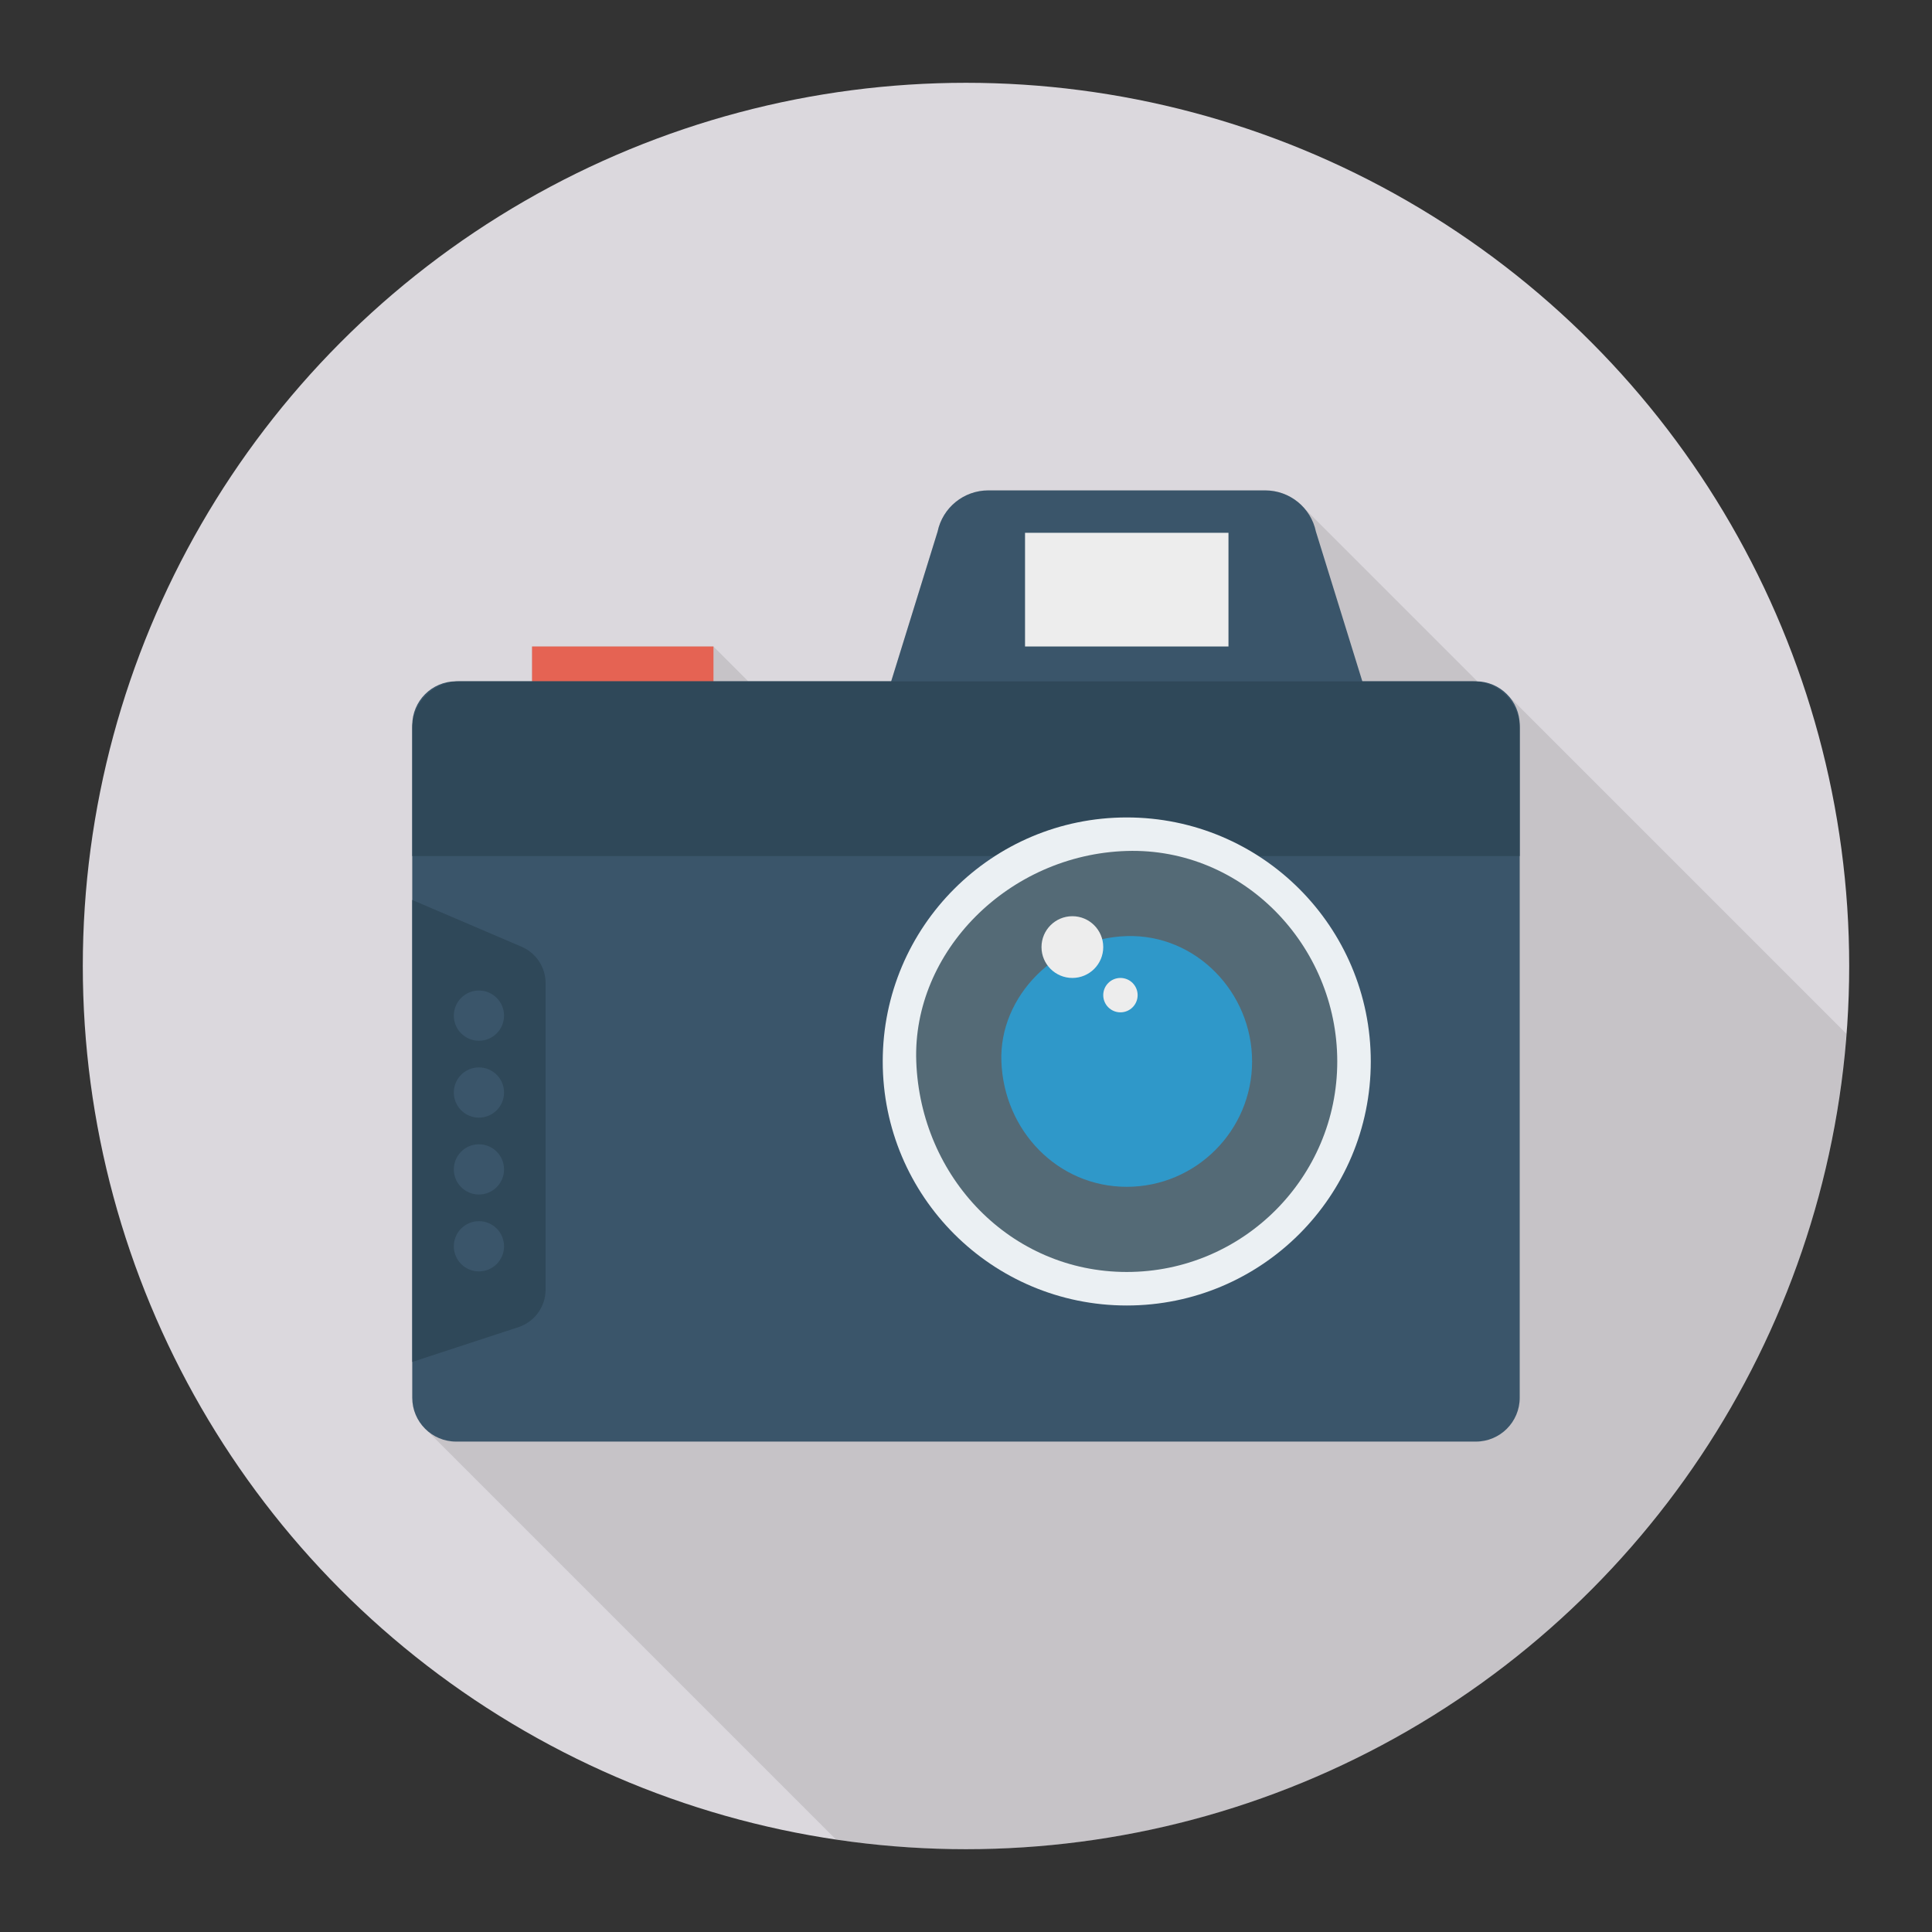 <svg enable-background="new 0 0 140 140" height="512" viewBox="0 0 140 140" width="512" xmlns="http://www.w3.org/2000/svg"><rect x="0" y="0" width="140" height="140" fill="#333333" stroke="none"/><circle cx="70" cy="70" fill="#dbd8dd" r="64"/><path d="m109.301 50.439c-.56-.63-1.35-1.03-2.24-1.06l-12.52-12.52c-.69-.81-1.72-1.32-2.86-1.32h-20.06c-1.78 0-3.31 1.24-3.68 2.98l-3.36 10.85h-10.36l-2.52-2.52h-13.15v2.52h-5.5c-1.75 0-3.18 1.43-3.18 3.18v48.74c0 .84.33 1.59.87 2.16h-.01l.04.04c.02.03.05.05.07.07l29.746 29.746c3.073.453 6.215.695 9.413.695 33.692 0 61.283-26.04 63.794-59.088l-24.483-24.483z" opacity=".1"/><path d="m38.555 46.847h13.146v3.082h-13.146z" fill="#e56353"/><path d="m98.782 49.572-3.426-11.052c-.364-1.739-1.897-2.984-3.674-2.984h-20.066c-1.777 0-3.31 1.245-3.674 2.984l-3.426 11.052z" fill="#3a556a"/><path d="m74.278 38.609h14.742v8.238h-14.742z" fill="#ededed"/><path d="m106.948 104.463h-73.896c-1.754 0-3.177-1.422-3.177-3.177v-48.737c0-1.754 1.422-3.177 3.177-3.177h73.896c1.754 0 3.177 1.422 3.177 3.177v48.737c-0 1.754-1.422 3.177-3.177 3.177z" fill="#3a556a"/><path d="m110.124 62.032v-9.255c0-1.88-1.524-3.403-3.403-3.403h-73.442c-1.88 0-3.403 1.524-3.403 3.403l-0 9.255z" fill="#2f4859"/><circle cx="81.649" cy="76.918" fill="#ebf0f3" r="17.683"/><path d="m81.65 92.172c-8.411 0-14.949-6.848-15.254-15.254-.289-7.946 6.682-14.994 15.254-15.254 8.407-.255 15.253 6.843 15.253 15.254s-6.842 15.254-15.253 15.254z" fill="#344d5b" opacity=".82"/><path d="m81.648 86.001c-5.009 0-8.902-4.078-9.084-9.084-.172-4.732 3.979-8.929 9.084-9.084 5.006-.152 9.083 4.075 9.083 9.084s-4.075 9.084-9.084 9.084z" fill="#27a2db" opacity=".82"/><path d="m37.794 68.603-7.918-3.387v33.475l7.684-2.518c1.179-.386 1.976-1.486 1.976-2.727v-22.204c0-1.149-.685-2.187-1.741-2.638z" fill="#2f4859"/><g fill="#3a556a"><circle cx="34.705" cy="73.597" r="1.82"/><circle cx="34.705" cy="79.168" r="1.82"/><circle cx="34.705" cy="84.739" r="1.82"/><circle cx="34.705" cy="90.311" r="1.82"/></g><g fill="#ededed"><circle cx="77.708" cy="68.629" r="2.237"/><circle cx="81.191" cy="72.112" r="1.246"/></g></svg>